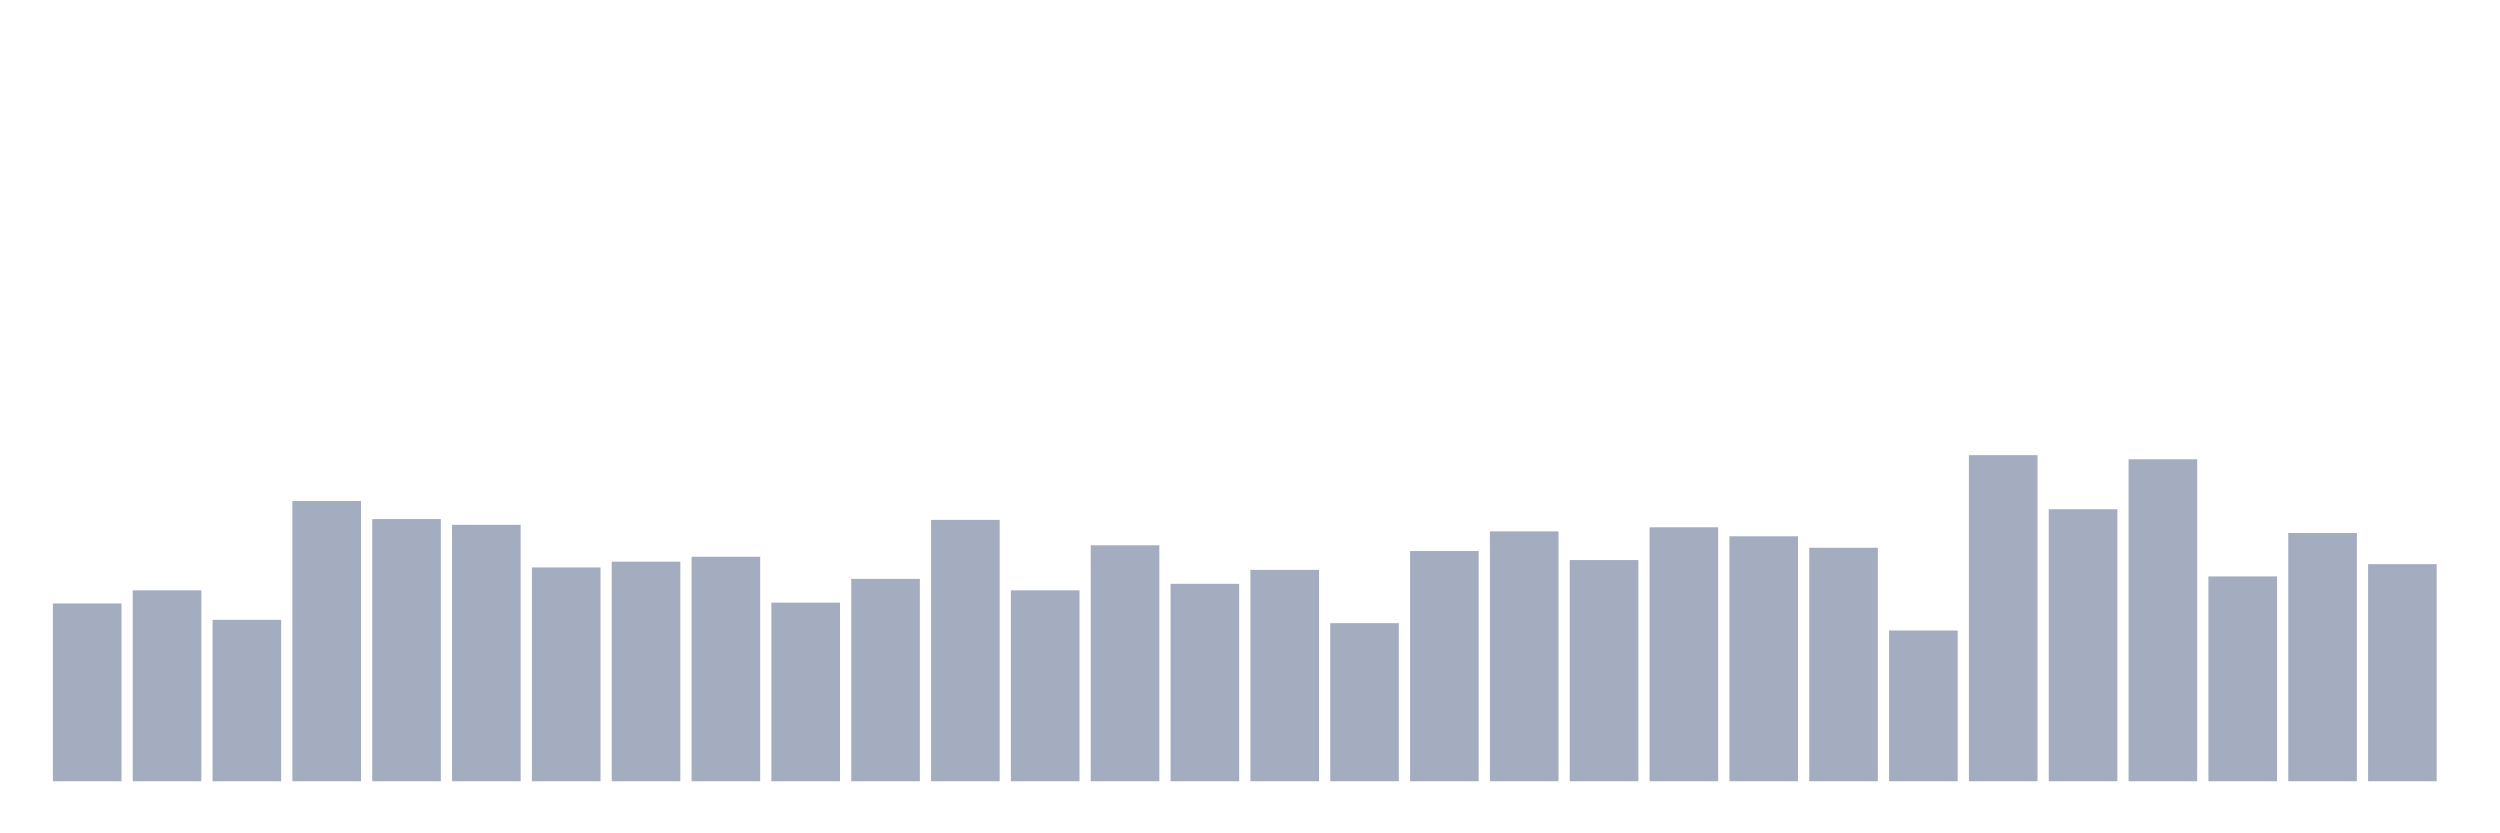 <svg xmlns="http://www.w3.org/2000/svg" viewBox="0 0 480 160"><g transform="translate(10,10)"><rect class="bar" x="0.153" width="13.175" y="105.865" height="34.135" fill="rgb(164,173,192)"></rect><rect class="bar" x="15.482" width="13.175" y="103.348" height="36.652" fill="rgb(164,173,192)"></rect><rect class="bar" x="30.81" width="13.175" y="109.011" height="30.989" fill="rgb(164,173,192)"></rect><rect class="bar" x="46.138" width="13.175" y="86.202" height="53.798" fill="rgb(164,173,192)"></rect><rect class="bar" x="61.466" width="13.175" y="89.663" height="50.337" fill="rgb(164,173,192)"></rect><rect class="bar" x="76.794" width="13.175" y="90.764" height="49.236" fill="rgb(164,173,192)"></rect><rect class="bar" x="92.123" width="13.175" y="98.944" height="41.056" fill="rgb(164,173,192)"></rect><rect class="bar" x="107.451" width="13.175" y="97.843" height="42.157" fill="rgb(164,173,192)"></rect><rect class="bar" x="122.779" width="13.175" y="96.899" height="43.101" fill="rgb(164,173,192)"></rect><rect class="bar" x="138.107" width="13.175" y="105.708" height="34.292" fill="rgb(164,173,192)"></rect><rect class="bar" x="153.436" width="13.175" y="101.146" height="38.854" fill="rgb(164,173,192)"></rect><rect class="bar" x="168.764" width="13.175" y="89.82" height="50.18" fill="rgb(164,173,192)"></rect><rect class="bar" x="184.092" width="13.175" y="103.348" height="36.652" fill="rgb(164,173,192)"></rect><rect class="bar" x="199.42" width="13.175" y="94.697" height="45.303" fill="rgb(164,173,192)"></rect><rect class="bar" x="214.748" width="13.175" y="102.09" height="37.91" fill="rgb(164,173,192)"></rect><rect class="bar" x="230.077" width="13.175" y="99.416" height="40.584" fill="rgb(164,173,192)"></rect><rect class="bar" x="245.405" width="13.175" y="109.64" height="30.36" fill="rgb(164,173,192)"></rect><rect class="bar" x="260.733" width="13.175" y="95.798" height="44.202" fill="rgb(164,173,192)"></rect><rect class="bar" x="276.061" width="13.175" y="92.022" height="47.978" fill="rgb(164,173,192)"></rect><rect class="bar" x="291.39" width="13.175" y="97.528" height="42.472" fill="rgb(164,173,192)"></rect><rect class="bar" x="306.718" width="13.175" y="91.236" height="48.764" fill="rgb(164,173,192)"></rect><rect class="bar" x="322.046" width="13.175" y="92.966" height="47.034" fill="rgb(164,173,192)"></rect><rect class="bar" x="337.374" width="13.175" y="95.169" height="44.831" fill="rgb(164,173,192)"></rect><rect class="bar" x="352.702" width="13.175" y="111.056" height="28.944" fill="rgb(164,173,192)"></rect><rect class="bar" x="368.031" width="13.175" y="77.393" height="62.607" fill="rgb(164,173,192)"></rect><rect class="bar" x="383.359" width="13.175" y="87.775" height="52.225" fill="rgb(164,173,192)"></rect><rect class="bar" x="398.687" width="13.175" y="78.18" height="61.82" fill="rgb(164,173,192)"></rect><rect class="bar" x="414.015" width="13.175" y="100.674" height="39.326" fill="rgb(164,173,192)"></rect><rect class="bar" x="429.344" width="13.175" y="92.337" height="47.663" fill="rgb(164,173,192)"></rect><rect class="bar" x="444.672" width="13.175" y="98.315" height="41.685" fill="rgb(164,173,192)"></rect></g></svg>